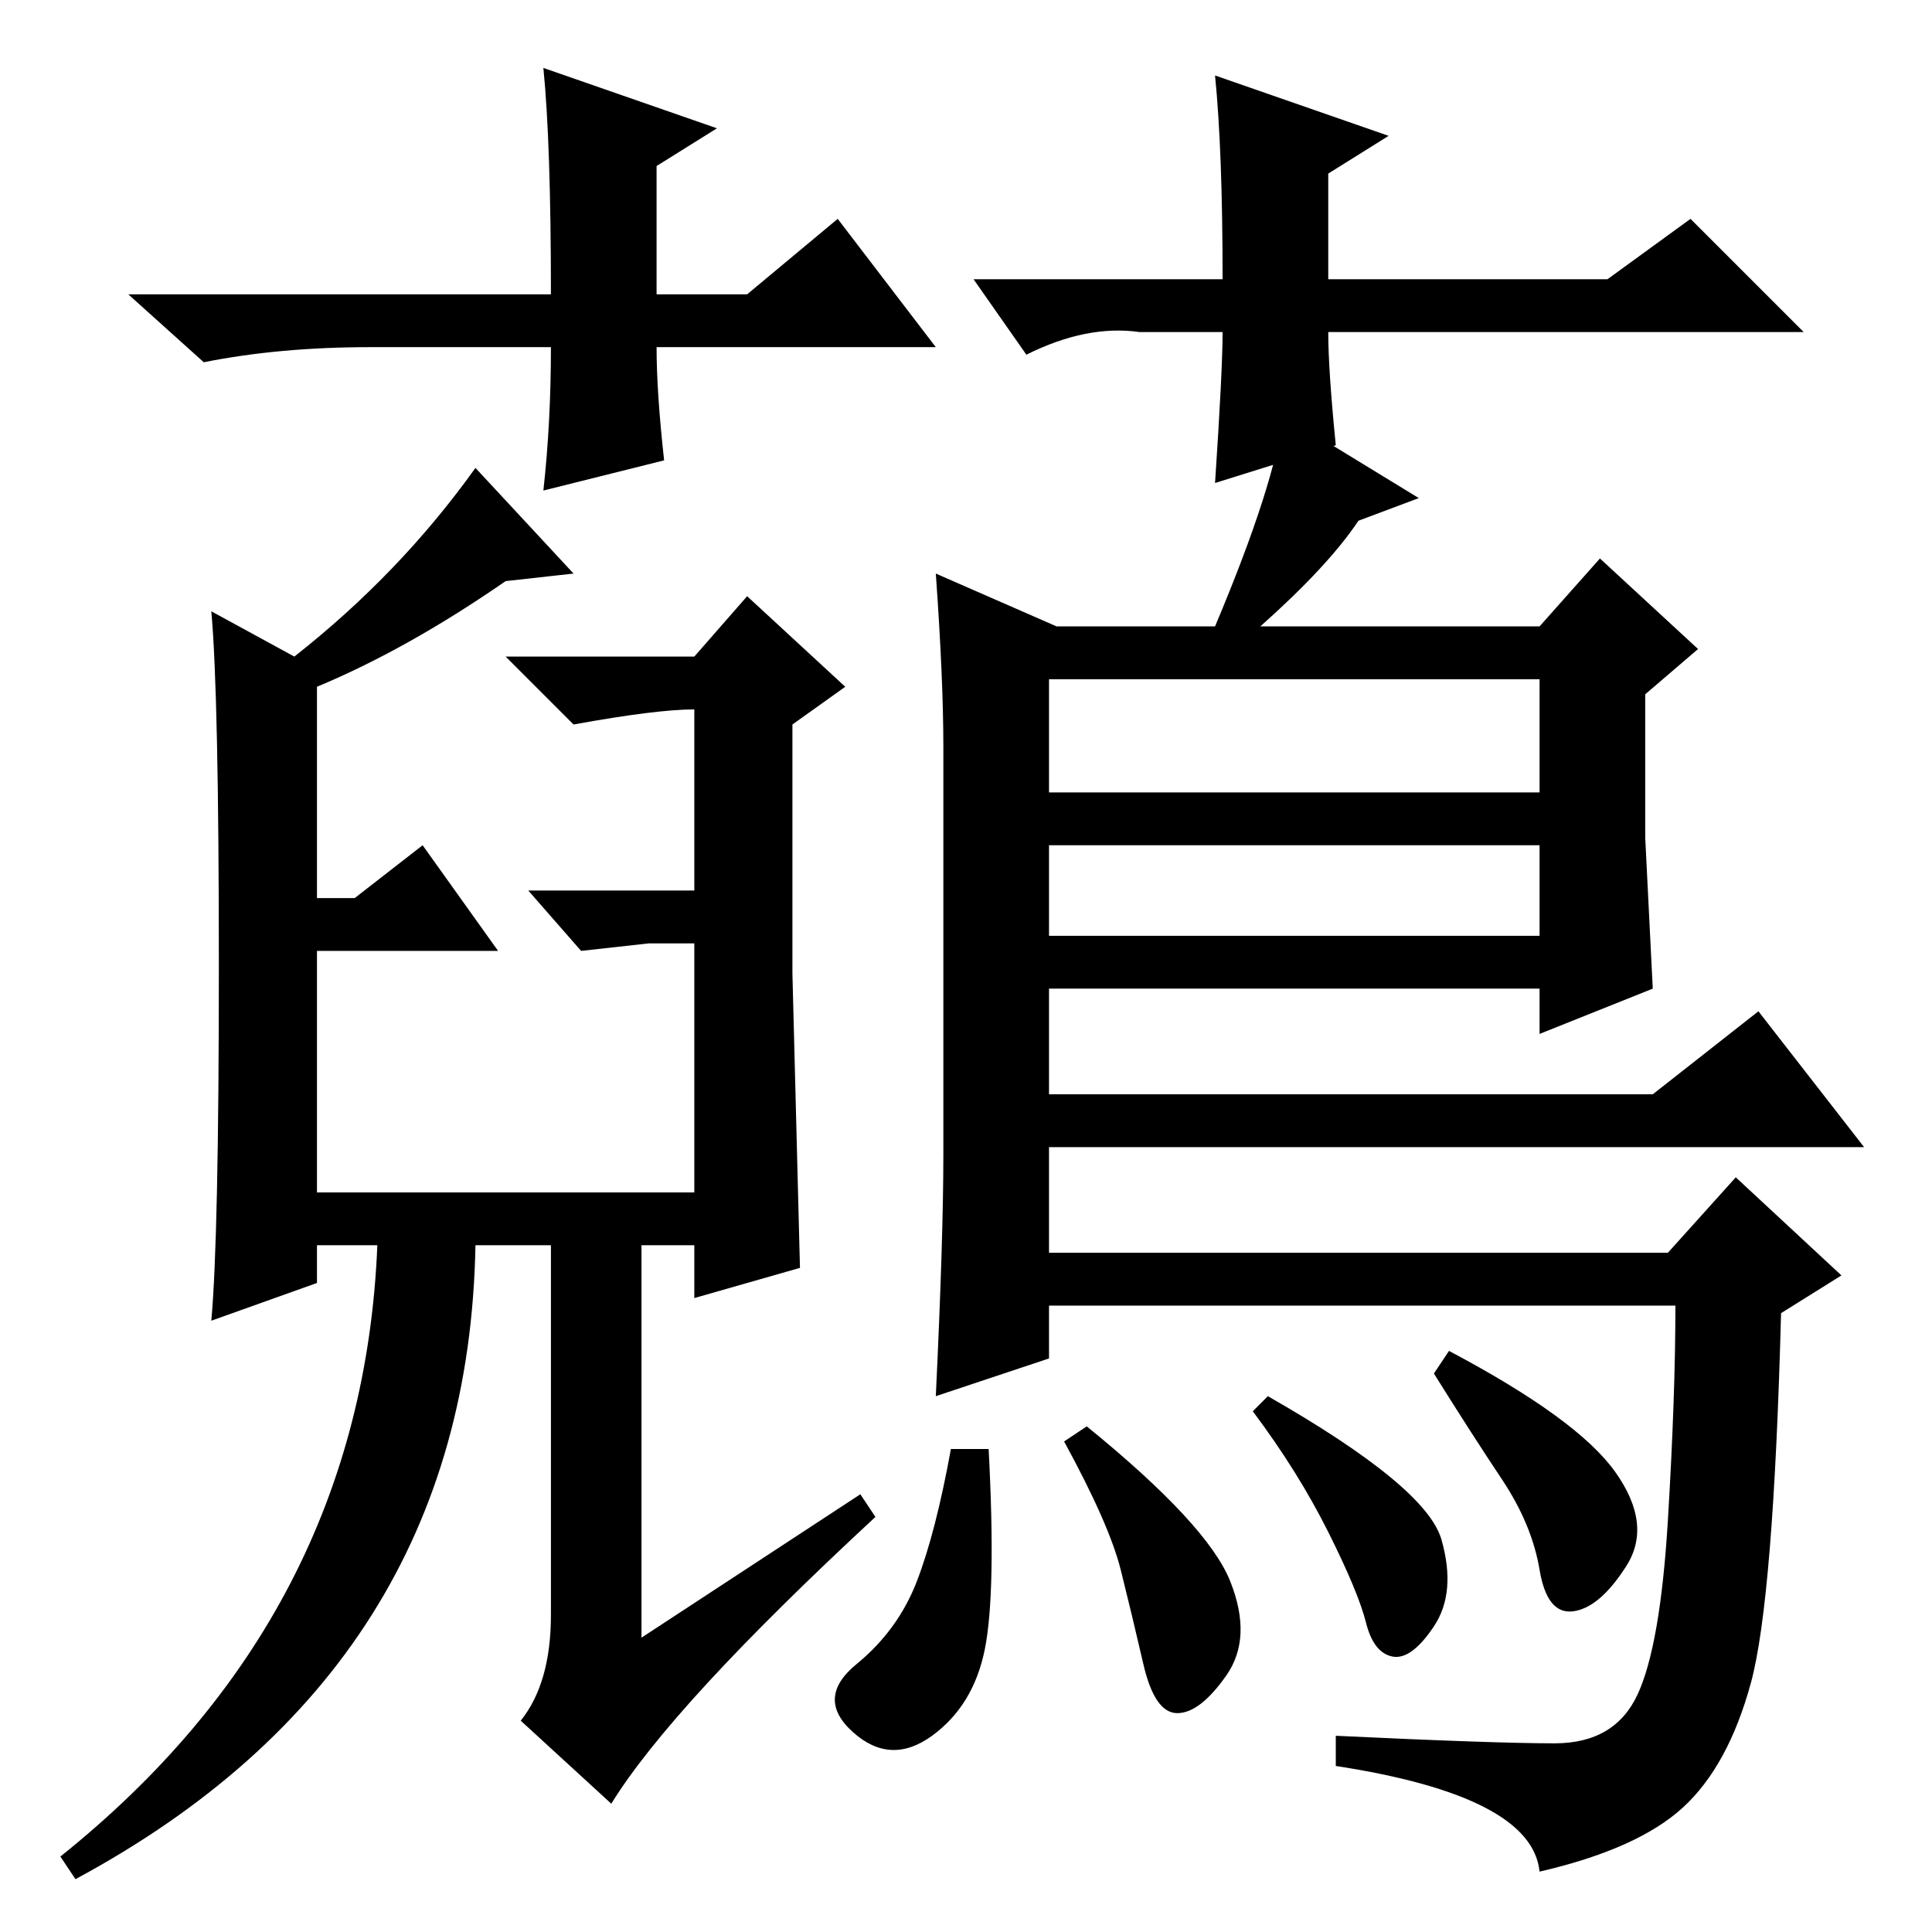 <?xml version="1.0" standalone="no"?>
<!DOCTYPE svg PUBLIC "-//W3C//DTD SVG 1.1//EN" "http://www.w3.org/Graphics/SVG/1.1/DTD/svg11.dtd" >
<svg xmlns="http://www.w3.org/2000/svg" xmlns:xlink="http://www.w3.org/1999/xlink" version="1.1" viewBox="0 -36 256 256">
  <g transform="matrix(1 0 0 -1 0 220)">
   <path fill="currentColor"
d="M29 128q0 36 -1 47l11 -6q14 11 24 25l13 -14l-9 -1q-13 -9 -25 -14v-28h5l9 7l10 -14h-24v-32h50v33h-6l-9 -1l-7 8h22v24q-5 0 -16 -2l-9 9h25l7 8l13 -12l-7 -5v-33t1 -39l-14 -4v7h-7v-52l29 19l2 -3q-27 -25 -35 -38l-12 11q4 5 4 14v49h-10q-1 -56 -53 -84l-2 3
q40 32 42 81h-8v-5l-14 -5q1 11 1 47zM191 52q2 -7 -1 -11.5t-5.5 -4t-3.5 4.5t-5 12t-10 16l2 2q21 -12 23 -19zM214 61q5 -7 1.5 -12.5t-7 -6t-4.5 5.5t-5 12t-9 14l2 3q17 -9 22 -16zM124 180l16 -7h21q8 19 9 28l18 -11l-8 -3q-4 -6 -13 -14h37l8 9l13 -12l-7 -6v-19
l1 -20l-15 -6v6h-65v-14h80l14 11l14 -18h-108v-14h82l9 10l14 -13l-8 -5q-1 -38 -4 -49t-9 -16.5t-19 -8.5q-1 10 -27 14v4q21 -1 29 -1t11 6.5t4 23t1 28.5h-83v-7l-15 -5q1 21 1 32v54q0 9 -1 23zM204 166h-65v-15h65v15zM204 144h-65v-12h65v12zM163 46.5
q3 -7.5 -0.5 -12.5t-6.5 -5t-4.5 6.5t-3 12.5t-7.5 17l3 2q16 -13 19 -20.5zM130.5 37.5q-1.5 -7.5 -7 -11.5t-10.5 0.5t0.5 9t8 11t4.5 17.5h5q1 -19 -0.5 -26.5zM124 210h-37q0 -6 1 -15l-16 -4q1 9 1 19h-24q-12 0 -22 -2l-10 9h56q0 20 -1 30l23 -8l-8 -5v-17h12l12 10z
M129 219h33q0 17 -1 27l23 -8l-8 -5v-14h37l11 8l15 -15h-63q0 -5 1 -15l-16 -5q1 15 1 20h-11q-7 1 -15 -3z" />
  </g>

</svg>

